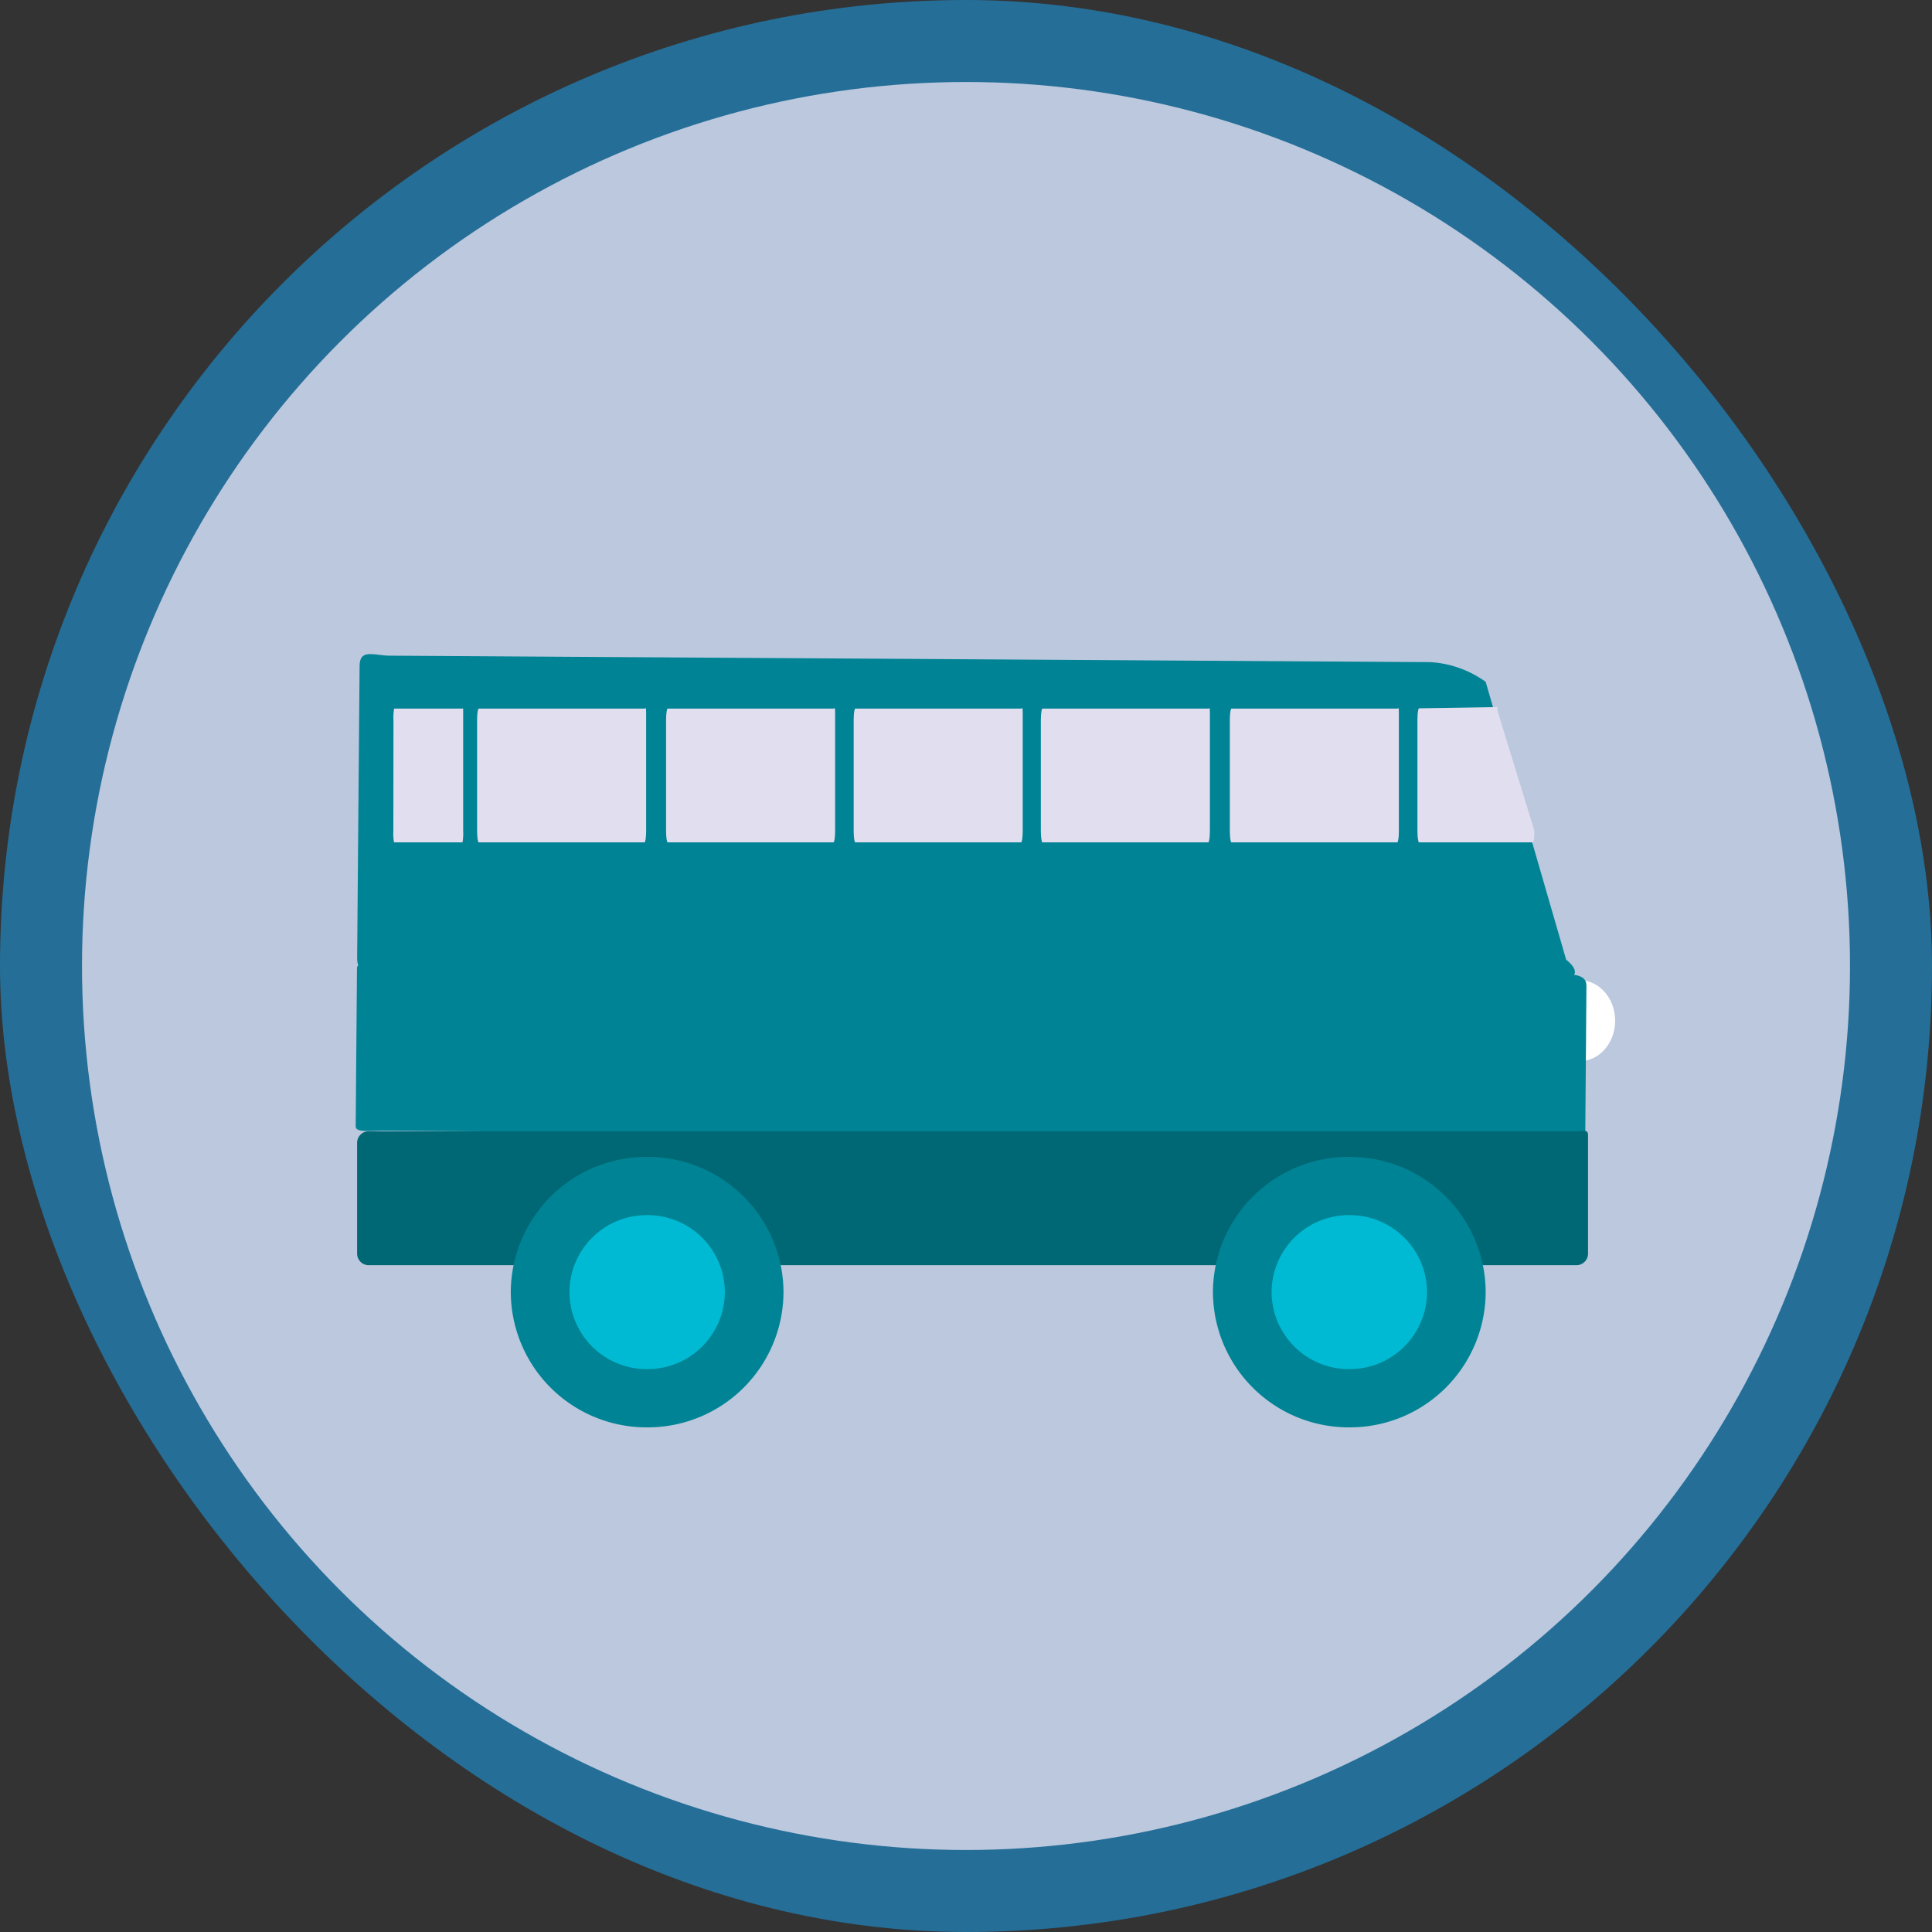 <svg id="Layer_2" data-name="Layer 2" xmlns="http://www.w3.org/2000/svg" viewBox="0 0 500 500"><rect x="0" y="0" width="500" height="500" fill="#333333" stroke="none"/><defs><style>.cls-1{fill:#256e97;}.cls-2,.cls-6{fill:#e1deef;}.cls-2{opacity:0.8;}.cls-3{fill:#fff;}.cls-4{fill:#008394;}.cls-5{fill:#006874;}.cls-7{fill:#00bad3;}</style></defs><title>МАРШРУТЫ ГОРОДСКОГО</title><rect class="cls-1" width="500" height="500" rx="250" ry="250"/><circle class="cls-2" cx="250" cy="250" r="228.78"/><path class="cls-3" d="M418,264.16c0,5.78-4.1,10.46-9.15,10.46h-1.66c-5.05,0-9.15-4.68-9.15-10.46h0c0-5.78,4.1-10.46,9.15-10.46h1.66c5.05,0,9.15,4.68,9.15,10.46Z"/><path class="cls-4" d="M410.26,294.19c0,1.65-3.53,1-7.83.93L99.87,292.59c-4.3,0-7.83.58-7.82-1.07l.34-41c0-1.65,3.53-1,7.83-.93l305.16,2.56c4.3,0,5.2,1.39,5.19,3Z"/><path class="cls-4" d="M405.32,248.37c3.51,2.77,2.86,5-1.46,5l-303.6-2.54c-4.32,0-7.87,1.82-7.83-3l.63-75.31c0-4.78,3.56-2.87,7.88-2.83l269.31,1.67a27.35,27.35,0,0,1,14.24,5.1Z"/><path class="cls-5" d="M92.42,324.43a3,3,0,0,0,3.07,3H407.91a3,3,0,0,0,3.07-3V293.77c0-1.64-1.38-1-3.07-1H95.49a3,3,0,0,0-3.07,3Z"/><path class="cls-6" d="M101.8,215a13.08,13.08,0,0,0,.17,3H119.7a13.08,13.08,0,0,0,.17-3V184.39c0-1.64-.08-1-.17-1H102a13.08,13.08,0,0,0-.17,3Z"/><path class="cls-6" d="M123.47,215c0,1.64.19,3,.42,3H166.8c.23,0,.42-1.35.42-3V184.39c0-1.64-.19-1-.42-1H123.89c-.23,0-.42,1.35-.42,3Z"/><path class="cls-6" d="M172.38,215c0,1.64.19,3,.42,3h42.91c.23,0,.42-1.35.42-3V184.39c0-1.64-.19-1-.42-1H172.8c-.23,0-.42,1.35-.42,3Z"/><path class="cls-6" d="M220.93,215c0,1.64.19,3,.42,3h42.91c.23,0,.42-1.35.42-3V184.39c0-1.64-.19-1-.42-1H221.35c-.23,0-.42,1.35-.42,3Z"/><path class="cls-6" d="M269.37,215c0,1.64.19,3,.42,3H312.7c.23,0,.42-1.35.42-3V184.39c0-1.64-.19-1-.42-1H269.79c-.23,0-.42,1.35-.42,3Z"/><path class="cls-6" d="M318.28,215c0,1.64.19,3,.42,3h42.91c.23,0,.42-1.35.42-3V184.39c0-1.64-.19-1-.42-1H318.7c-.23,0-.42,1.35-.42,3Z"/><path class="cls-6" d="M366.83,215c0,1.64.19,3,.42,3h29.44c.23,0,.42-1.35.42-3l-9.54-31c0-1.64-.19-1-.42-1l-19.9.31c-.23,0-.42,1.35-.42,3Z"/><path class="cls-4" d="M202.77,334.4a35.14,35.14,0,0,1-35.29,35h0a35.14,35.14,0,0,1-35.29-35h0a35.14,35.14,0,0,1,35.29-35h0a35.14,35.14,0,0,1,35.29,35Z"/><path class="cls-7" d="M187.59,334.4a20,20,0,0,1-20.11,19.93h0a20,20,0,0,1-20.11-19.93h0a20,20,0,0,1,20.11-19.93h0a20,20,0,0,1,20.11,19.93Z"/><path class="cls-4" d="M384.49,334.4a35.14,35.14,0,0,1-35.29,35h0a35.14,35.14,0,0,1-35.29-35h0a35.14,35.14,0,0,1,35.29-35h0a35.14,35.14,0,0,1,35.29,35Z"/><path class="cls-7" d="M369.31,334.4a20,20,0,0,1-20.11,19.93h0a20,20,0,0,1-20.11-19.93h0a20,20,0,0,1,20.11-19.93h0a20,20,0,0,1,20.11,19.93Z"/></svg>